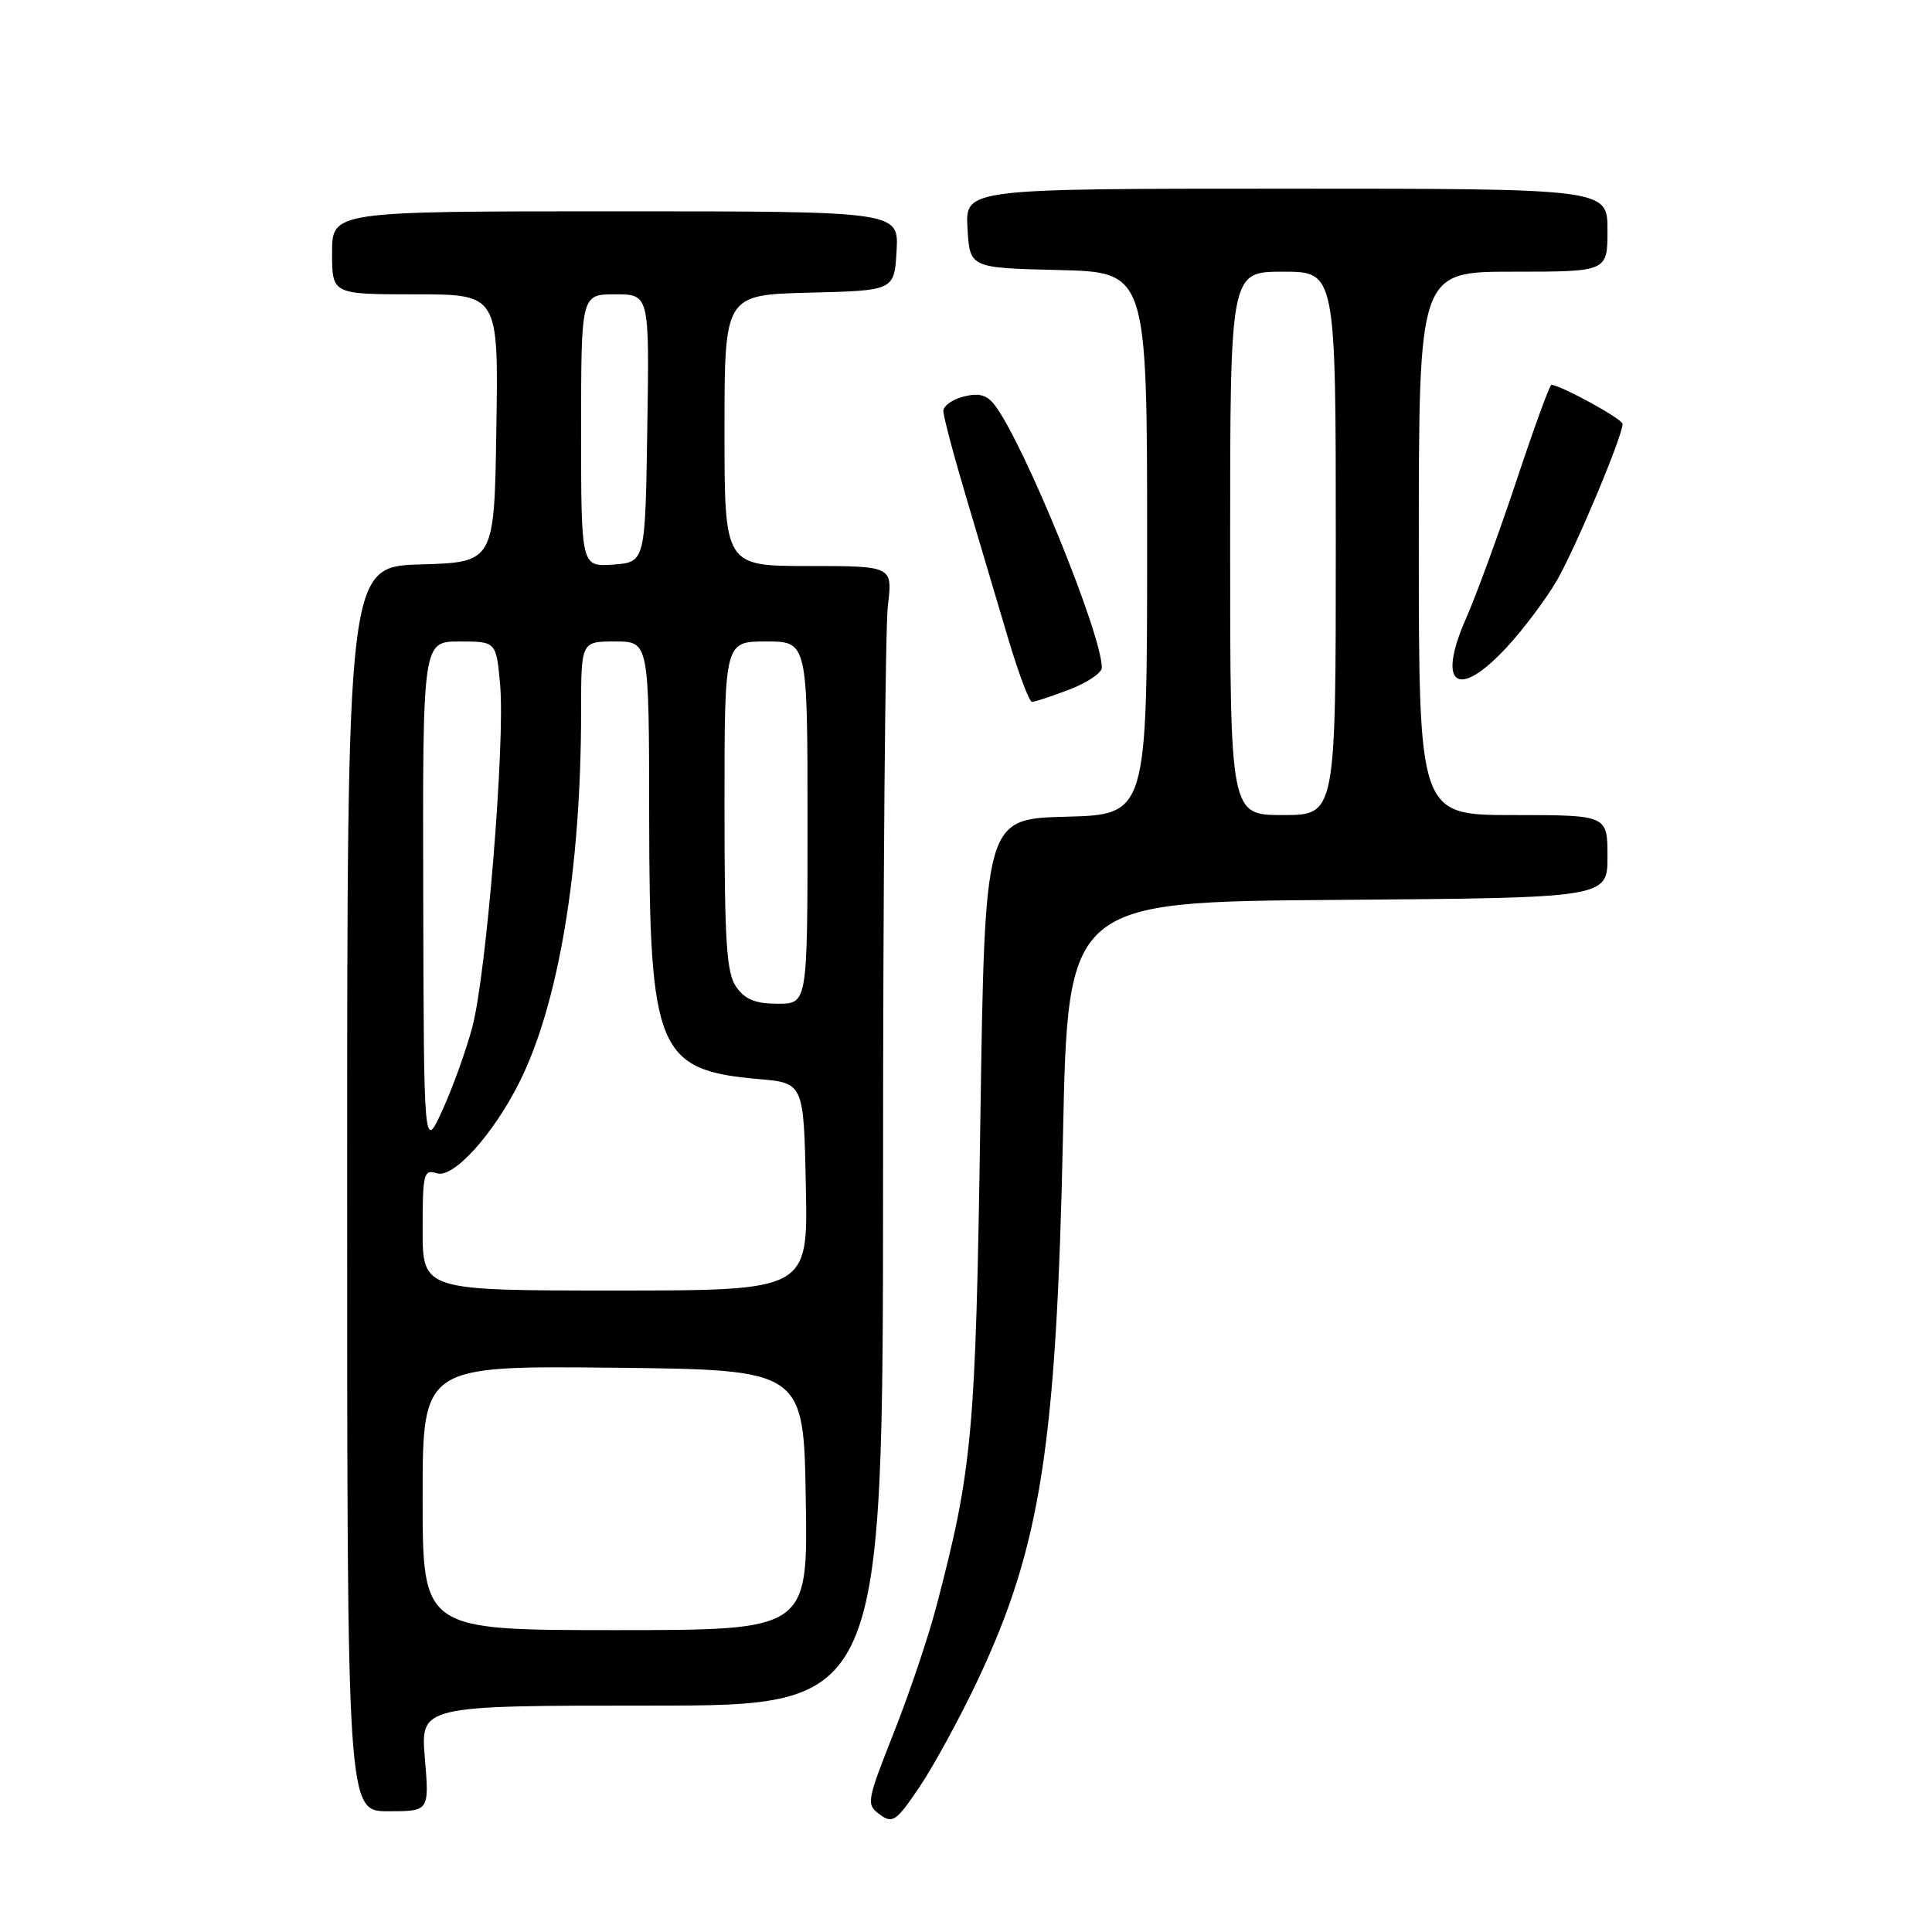 <?xml version="1.0" encoding="UTF-8" standalone="no"?>
<!DOCTYPE svg PUBLIC "-//W3C//DTD SVG 1.1//EN" "http://www.w3.org/Graphics/SVG/1.1/DTD/svg11.dtd" >
<svg xmlns="http://www.w3.org/2000/svg" xmlns:xlink="http://www.w3.org/1999/xlink" version="1.1" viewBox="0 0 256 256">
 <g >
 <path fill="currentColor"
d=" M 129.58 222.57 C 137.89 204.94 139.98 191.55 140.85 150.50 C 141.50 119.50 141.50 119.50 177.25 119.24 C 213.00 118.97 213.00 118.97 213.00 113.49 C 213.00 108.00 213.00 108.00 200.50 108.00 C 188.00 108.00 188.00 108.00 188.00 72.00 C 188.00 36.00 188.00 36.00 200.50 36.00 C 213.00 36.00 213.00 36.00 213.00 30.50 C 213.00 25.00 213.00 25.00 170.45 25.00 C 127.90 25.00 127.90 25.00 128.20 30.25 C 128.50 35.50 128.50 35.50 140.25 35.78 C 152.00 36.06 152.00 36.06 152.00 72.00 C 152.00 107.93 152.00 107.93 141.25 108.22 C 130.50 108.50 130.50 108.50 129.90 148.50 C 129.28 190.06 128.87 194.57 124.07 212.87 C 123.01 216.93 120.46 224.48 118.41 229.65 C 114.83 238.72 114.76 239.10 116.57 240.43 C 118.29 241.68 118.75 241.36 121.88 236.72 C 123.76 233.92 127.23 227.55 129.58 222.57 Z  M 56.30 233.00 C 55.71 226.00 55.71 226.00 86.35 226.00 C 117.00 226.00 117.00 226.00 117.01 155.75 C 117.01 117.11 117.30 83.14 117.65 80.25 C 118.28 75.00 118.28 75.00 107.14 75.00 C 96.00 75.00 96.00 75.00 96.00 57.03 C 96.00 39.07 96.00 39.07 107.25 38.78 C 118.50 38.50 118.50 38.50 118.80 33.25 C 119.10 28.00 119.10 28.00 81.55 28.00 C 44.00 28.00 44.00 28.00 44.00 33.50 C 44.00 39.00 44.00 39.00 55.02 39.00 C 66.05 39.00 66.05 39.00 65.77 56.75 C 65.50 74.50 65.50 74.50 55.75 74.79 C 46.00 75.07 46.00 75.07 46.00 157.54 C 46.00 240.00 46.00 240.00 51.44 240.00 C 56.88 240.00 56.88 240.00 56.30 233.00 Z  M 141.72 91.36 C 144.07 90.46 146.00 89.16 146.00 88.47 C 146.00 84.05 135.68 58.75 131.81 53.68 C 130.78 52.33 129.72 52.03 127.71 52.54 C 126.22 52.91 125.00 53.78 125.00 54.46 C 125.00 55.14 126.32 60.16 127.94 65.60 C 129.56 71.05 132.05 79.44 133.48 84.25 C 134.90 89.06 136.37 93.00 136.75 93.00 C 137.13 93.00 139.36 92.26 141.72 91.36 Z  M 199.72 85.69 C 201.91 83.31 204.86 79.38 206.28 76.94 C 208.74 72.70 215.00 57.80 215.00 56.17 C 215.00 55.52 206.75 51.00 205.56 51.00 C 205.34 51.00 203.25 56.74 200.92 63.75 C 198.58 70.76 195.59 78.93 194.28 81.89 C 190.32 90.86 193.14 92.83 199.72 85.69 Z  M 163.00 72.00 C 163.00 36.00 163.00 36.00 170.00 36.00 C 177.00 36.00 177.00 36.00 177.00 72.00 C 177.00 108.00 177.00 108.00 170.00 108.00 C 163.00 108.00 163.00 108.00 163.00 72.00 Z  M 56.00 198.48 C 56.00 180.97 56.00 180.97 81.25 181.23 C 106.50 181.50 106.50 181.50 106.77 198.75 C 107.05 216.00 107.05 216.00 81.52 216.00 C 56.00 216.00 56.00 216.00 56.00 198.48 Z  M 56.00 162.93 C 56.00 155.46 56.14 154.91 57.90 155.47 C 60.07 156.16 65.31 150.38 68.78 143.49 C 74.02 133.07 77.00 115.25 77.00 94.25 C 77.00 85.00 77.00 85.00 81.50 85.00 C 86.00 85.00 86.00 85.00 86.02 108.25 C 86.05 139.23 87.13 141.81 100.50 142.98 C 106.50 143.50 106.50 143.50 106.78 157.25 C 107.06 171.00 107.06 171.00 81.53 171.00 C 56.00 171.00 56.00 171.00 56.00 162.93 Z  M 56.08 118.75 C 56.00 85.00 56.00 85.00 60.88 85.00 C 65.75 85.00 65.75 85.00 66.27 90.75 C 66.95 98.33 64.46 129.00 62.59 136.07 C 61.78 139.13 60.00 144.08 58.64 147.07 C 56.16 152.50 56.16 152.50 56.08 118.75 Z  M 97.56 130.78 C 96.26 128.93 96.00 124.87 96.00 106.78 C 96.00 85.00 96.00 85.00 101.50 85.00 C 107.00 85.00 107.00 85.00 107.00 109.00 C 107.00 133.00 107.00 133.00 103.06 133.00 C 100.12 133.00 98.72 132.44 97.56 130.78 Z  M 77.00 57.06 C 77.00 39.00 77.00 39.00 81.52 39.00 C 86.05 39.00 86.05 39.00 85.77 56.75 C 85.50 74.50 85.50 74.50 81.25 74.81 C 77.00 75.11 77.00 75.11 77.00 57.06 Z "/>
</g>
</svg>